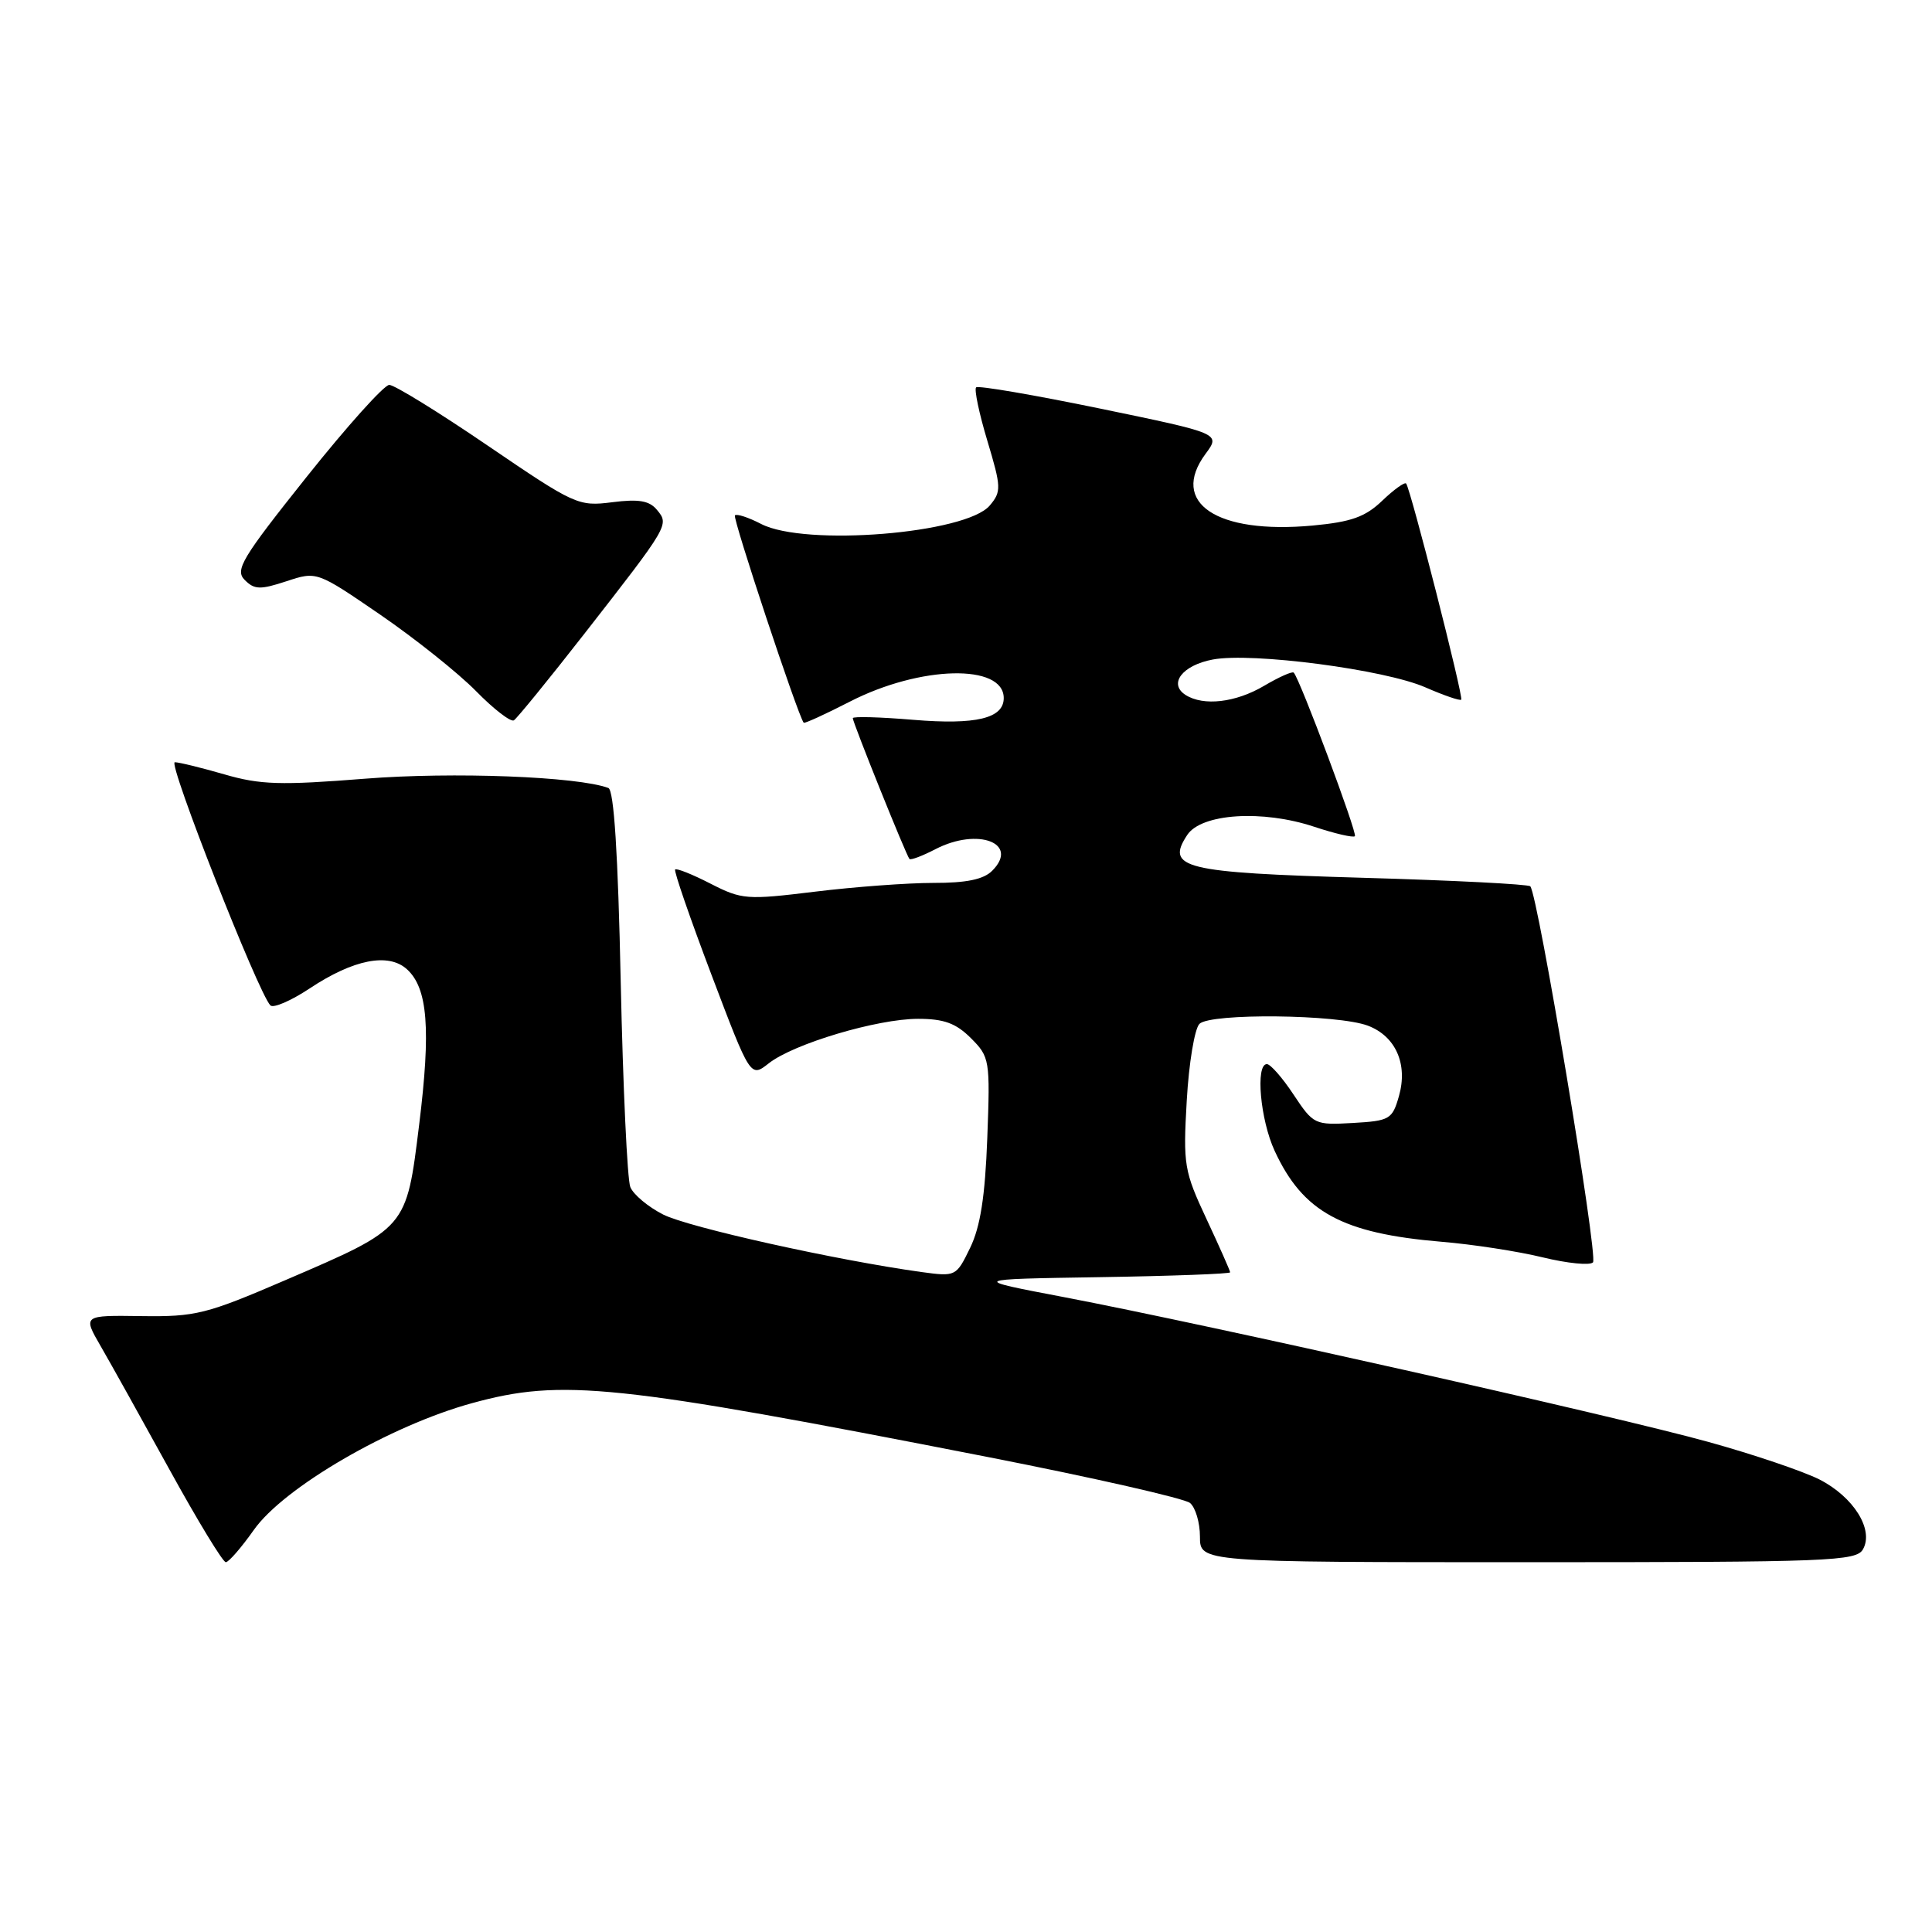 <?xml version="1.0" encoding="UTF-8" standalone="no"?>
<!DOCTYPE svg PUBLIC "-//W3C//DTD SVG 1.1//EN" "http://www.w3.org/Graphics/SVG/1.1/DTD/svg11.dtd" >
<svg xmlns="http://www.w3.org/2000/svg" xmlns:xlink="http://www.w3.org/1999/xlink" version="1.1" viewBox="0 0 256 256">
 <g >
 <path fill="currentColor"
d=" M 33.63 202.73 C 37.59 197.10 51.70 188.90 62.53 185.93 C 74.48 182.65 81.38 183.37 130.93 193.07 C 144.92 195.81 156.95 198.55 157.68 199.15 C 158.41 199.75 159.00 201.76 159.00 203.62 C 159.00 207.00 159.00 207.00 202.45 207.00 C 242.49 207.00 245.98 206.87 246.86 205.28 C 248.32 202.68 245.61 198.35 241.09 196.04 C 238.96 194.96 232.33 192.71 226.36 191.06 C 214.07 187.65 159.92 175.49 141.00 171.88 C 128.50 169.50 128.50 169.50 145.75 169.23 C 155.24 169.08 163.00 168.79 163.00 168.59 C 163.00 168.39 161.59 165.21 159.87 161.53 C 156.90 155.18 156.76 154.36 157.25 145.84 C 157.53 140.89 158.29 136.32 158.93 135.67 C 160.39 134.22 177.29 134.40 181.26 135.91 C 184.94 137.31 186.57 141.01 185.37 145.23 C 184.49 148.32 184.15 148.52 179.26 148.80 C 174.21 149.09 174.04 149.01 171.41 145.05 C 169.94 142.82 168.34 141.00 167.87 141.00 C 166.33 141.00 166.99 148.38 168.90 152.50 C 172.65 160.61 177.83 163.43 191.00 164.54 C 195.12 164.88 201.17 165.81 204.43 166.61 C 207.68 167.40 210.68 167.70 211.08 167.27 C 211.79 166.52 203.77 118.44 202.77 117.44 C 202.49 117.16 192.49 116.65 180.55 116.31 C 156.80 115.62 154.41 115.04 157.32 110.63 C 159.20 107.79 167.28 107.27 174.14 109.55 C 176.88 110.46 179.31 111.02 179.53 110.80 C 179.89 110.44 172.27 90.04 171.43 89.13 C 171.24 88.92 169.47 89.71 167.49 90.88 C 163.72 93.10 159.48 93.59 157.10 92.09 C 154.78 90.61 156.66 88.15 160.70 87.39 C 165.90 86.41 183.52 88.72 188.90 91.09 C 191.33 92.15 193.45 92.88 193.62 92.71 C 193.95 92.39 186.92 64.82 186.32 64.07 C 186.13 63.84 184.71 64.86 183.16 66.34 C 180.91 68.50 179.06 69.16 173.92 69.64 C 161.20 70.81 154.95 66.62 159.74 60.14 C 161.74 57.44 161.74 57.44 145.78 54.14 C 137.00 52.33 129.61 51.06 129.34 51.33 C 129.07 51.60 129.74 54.79 130.83 58.41 C 132.68 64.57 132.70 65.14 131.15 66.98 C 128.01 70.71 106.68 72.44 100.86 69.43 C 99.18 68.56 97.62 68.05 97.38 68.29 C 97.04 68.63 105.69 94.71 106.49 95.76 C 106.60 95.90 109.34 94.65 112.59 92.98 C 121.93 88.18 133.00 87.92 133.00 92.50 C 133.00 95.19 129.33 96.07 121.02 95.38 C 116.61 95.01 113.00 94.91 113.00 95.16 C 113.00 95.75 120.10 113.40 120.51 113.82 C 120.68 114.00 122.24 113.41 123.97 112.51 C 129.58 109.61 135.12 111.73 131.47 115.38 C 130.33 116.53 128.04 117.00 123.68 116.99 C 120.28 116.99 113.22 117.51 108.00 118.15 C 98.93 119.26 98.30 119.21 94.15 117.09 C 91.76 115.86 89.65 115.02 89.46 115.21 C 89.27 115.40 91.44 121.68 94.28 129.18 C 99.44 142.80 99.44 142.80 101.86 140.90 C 105.16 138.30 116.24 135.00 121.65 135.00 C 125.08 135.00 126.67 135.58 128.65 137.56 C 131.14 140.05 131.21 140.43 130.82 150.81 C 130.53 158.56 129.90 162.56 128.55 165.34 C 126.70 169.15 126.65 169.17 122.09 168.55 C 110.83 166.99 91.18 162.62 87.87 160.93 C 85.88 159.92 83.92 158.28 83.52 157.29 C 83.12 156.31 82.55 144.10 82.25 130.16 C 81.89 113.03 81.35 104.69 80.61 104.41 C 76.52 102.89 60.00 102.26 48.39 103.18 C 37.16 104.07 34.49 103.99 29.74 102.61 C 26.69 101.73 23.73 101.00 23.16 101.00 C 22.20 101.00 34.24 131.63 35.83 133.22 C 36.22 133.62 38.56 132.61 41.02 130.98 C 46.83 127.12 51.47 126.21 53.92 128.43 C 56.68 130.93 57.11 136.34 55.54 149.03 C 53.83 162.86 54.00 162.66 37.85 169.61 C 27.33 174.14 25.93 174.49 18.74 174.39 C 10.97 174.28 10.97 174.28 13.35 178.39 C 14.66 180.65 18.76 188.01 22.47 194.75 C 26.18 201.49 29.53 207.00 29.92 207.00 C 30.30 207.00 31.97 205.08 33.63 202.73 Z  M 77.39 84.03 C 88.67 69.57 88.69 69.54 87.05 67.56 C 86.04 66.34 84.64 66.10 81.11 66.55 C 76.63 67.12 76.16 66.90 64.66 59.07 C 58.15 54.63 52.26 51.00 51.58 51.00 C 50.90 51.00 45.98 56.48 40.64 63.18 C 32.03 73.98 31.10 75.53 32.43 76.85 C 33.71 78.14 34.48 78.16 37.95 77.02 C 41.98 75.69 41.98 75.69 50.40 81.46 C 55.03 84.64 60.73 89.19 63.07 91.57 C 65.41 93.96 67.67 95.70 68.09 95.45 C 68.50 95.19 72.69 90.05 77.39 84.03 Z "/>
</g>
</svg>